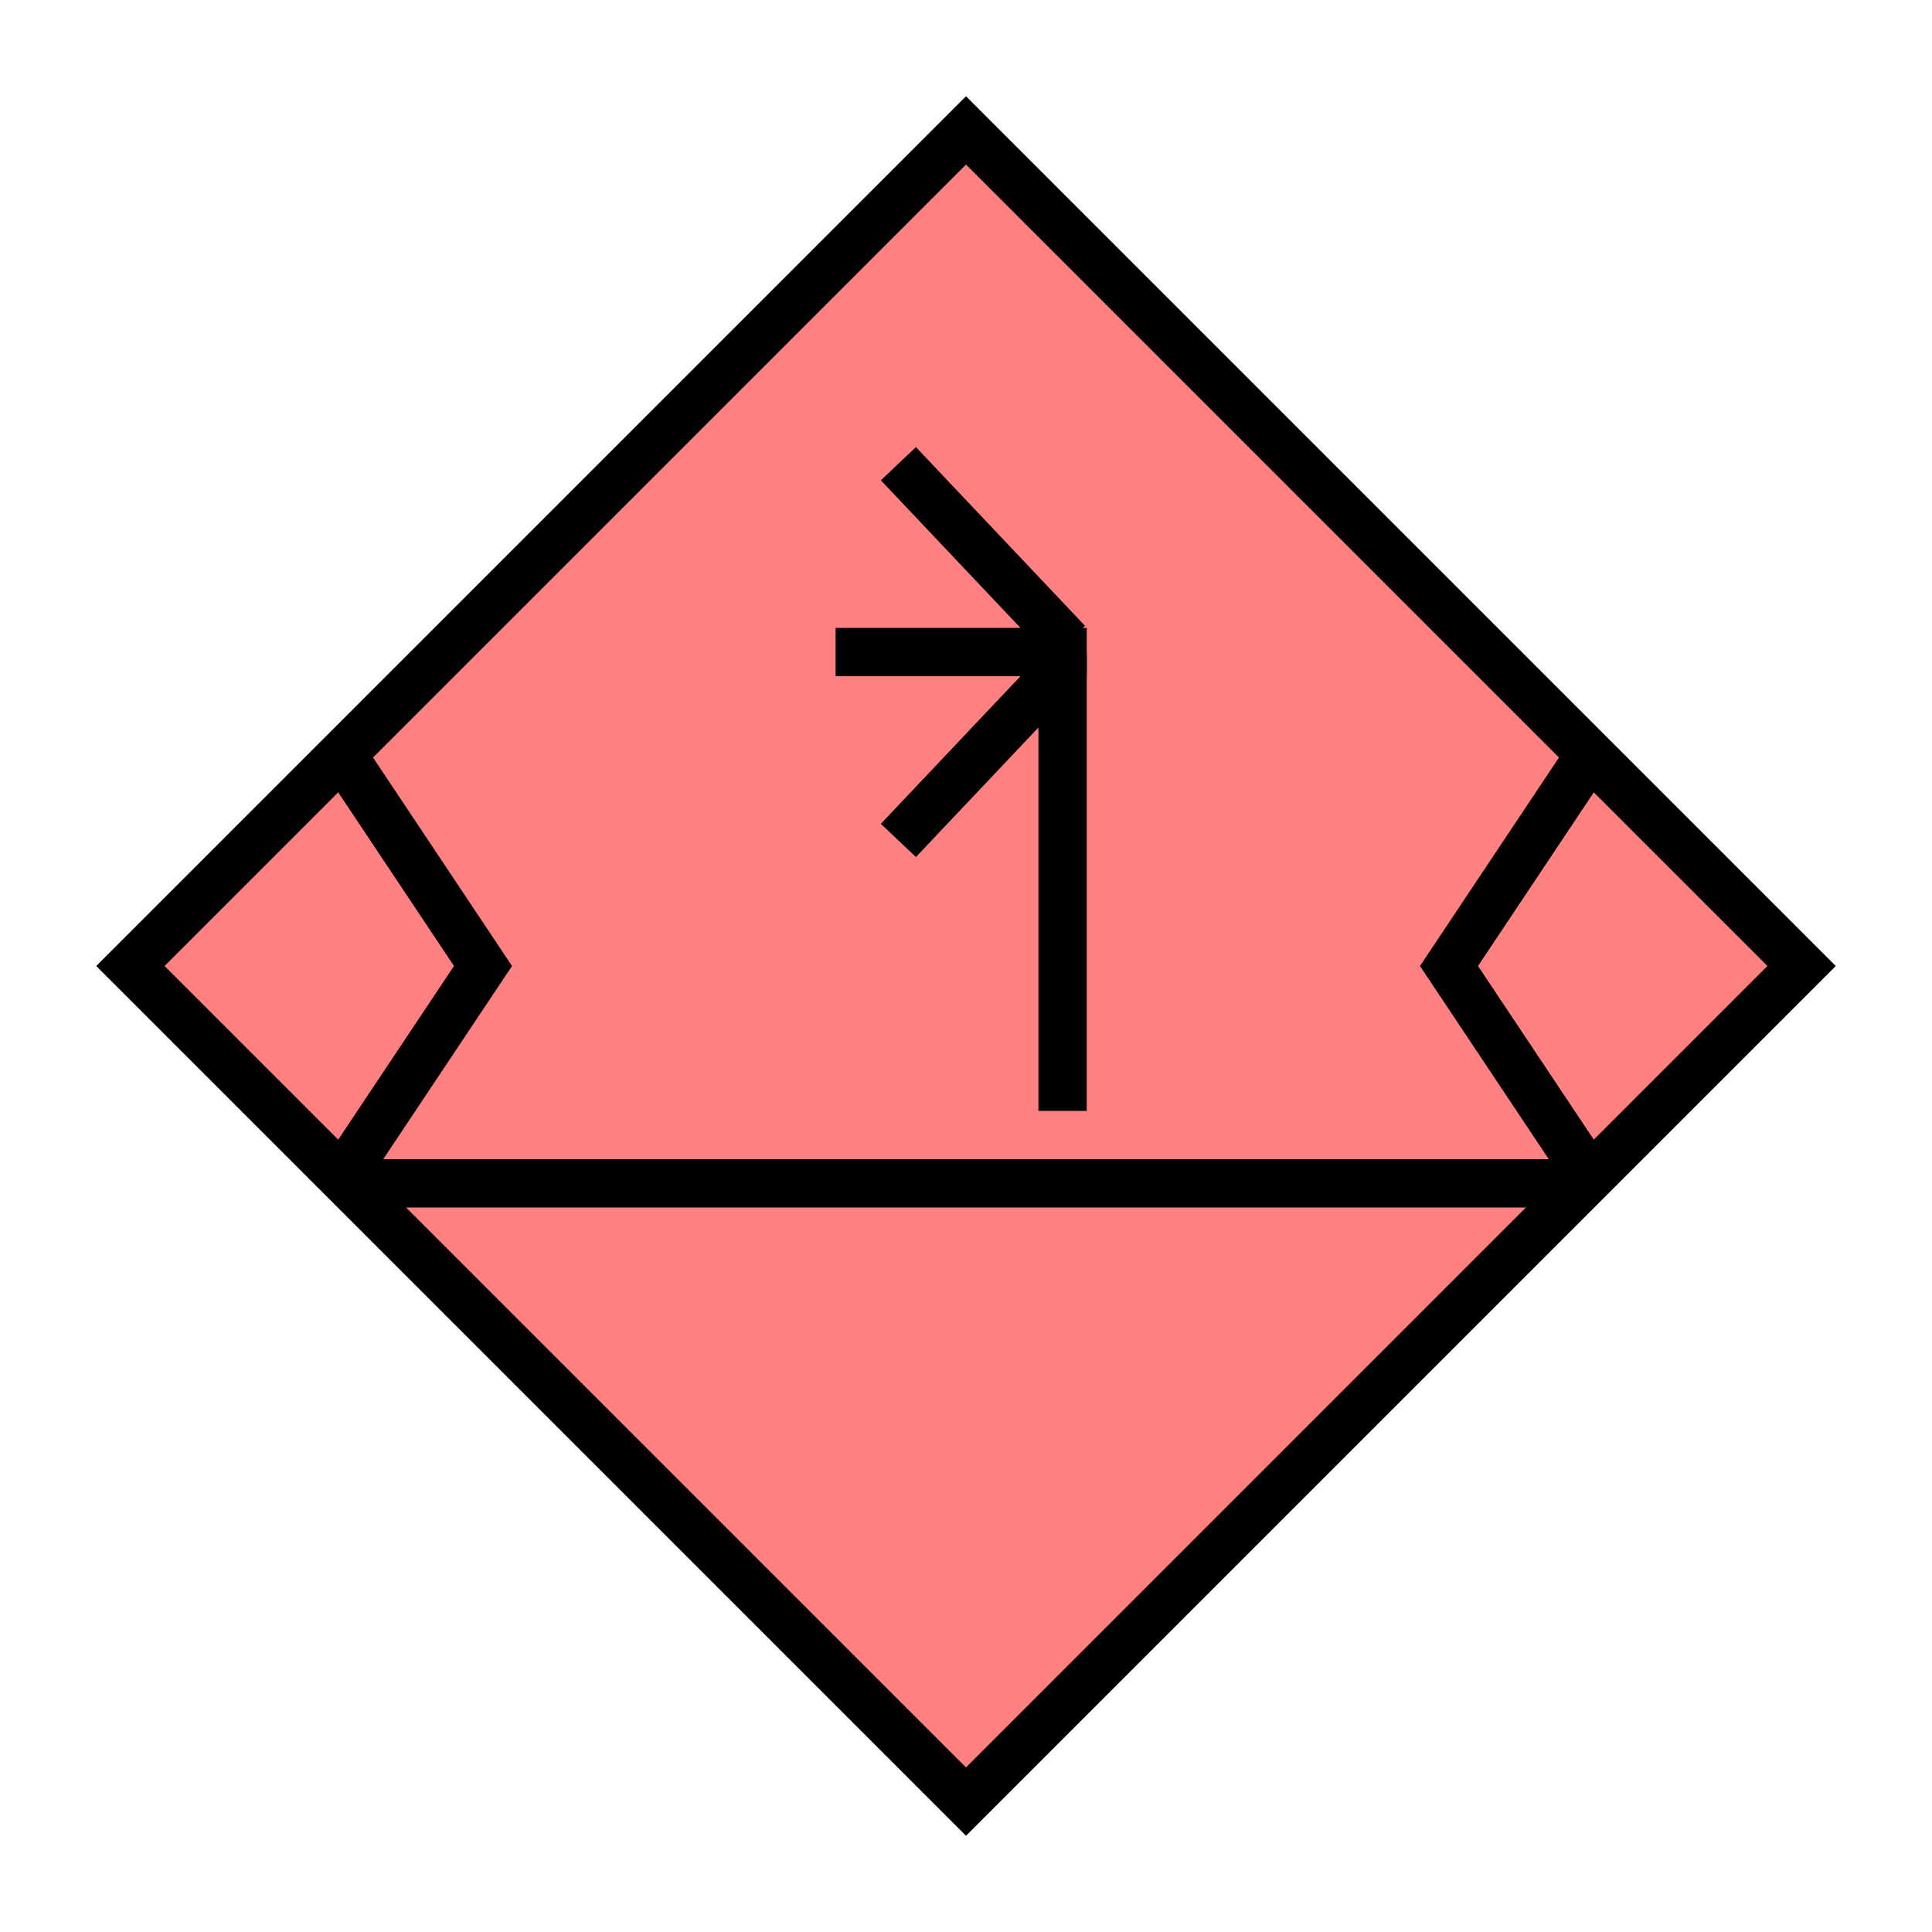 <?xml version="1.0"?>
<!DOCTYPE svg PUBLIC "-//W3C//DTD SVG 1.1//EN" "http://www.w3.org/Graphics/SVG/1.1/DTD/svg11.dtd" >
<!-- SVG content generated using Symbology Configuration Management System (SCMS) -->
<!-- Systematic Software Engineering Ltd. - www.systematic.co.uk - do not remove  -->
<svg id="SHGPUSSLT-*****" width="400px" height="400px" viewBox="0 0 400 400">
<g >
<svg viewBox="0 0 400 400" id="_0.SHG-U----------" width="400px" height="400px"><polyline points="200,373 373,200 200,27 27,200 200,373" style="stroke-linecap:square;fill:rgb(255,128,128);stroke:rgb(0,0,0);stroke-width:10"></polyline>
</svg>

</g>
<g >
<svg viewBox="0 0 400 400" id="_1.SHG-USST-------" width="400px" height="400px"><line x1="70" y1="245" x2="330" y2="245" style="fill:none;stroke:rgb(0,0,0);stroke-width:10"></line>
<polyline points="70,155 100,200 70,245" style="fill:none;stroke:rgb(0,0,0);stroke-width:10" xmlns="http://www.w3.org/2000/svg"></polyline>
<polyline points="330,155 300,200 330,245" style="fill:none;stroke:rgb(0,0,0);stroke-width:10" xmlns="http://www.w3.org/2000/svg"></polyline>
</svg>

</g>
<g >
<svg viewBox="0 0 400 400" id="_2.S-G-USSL-------" width="400px" height="400px"><line x1="220" y1="135" x2="220" y2="230" style="fill:none;stroke:rgb(0,0,0);stroke-width:10"></line>
<line x1="221" y1="133" x2="186" y2="96" style="fill:none;stroke:rgb(0,0,0);stroke-width:10"></line>
<line x1="173" y1="135" x2="225" y2="135" style="fill:none;stroke:rgb(0,0,0);stroke-width:10"></line>
<line x1="221" y1="137" x2="186" y2="174" style="fill:none;stroke:rgb(0,0,0);stroke-width:10"></line>
</svg>

</g>
</svg>